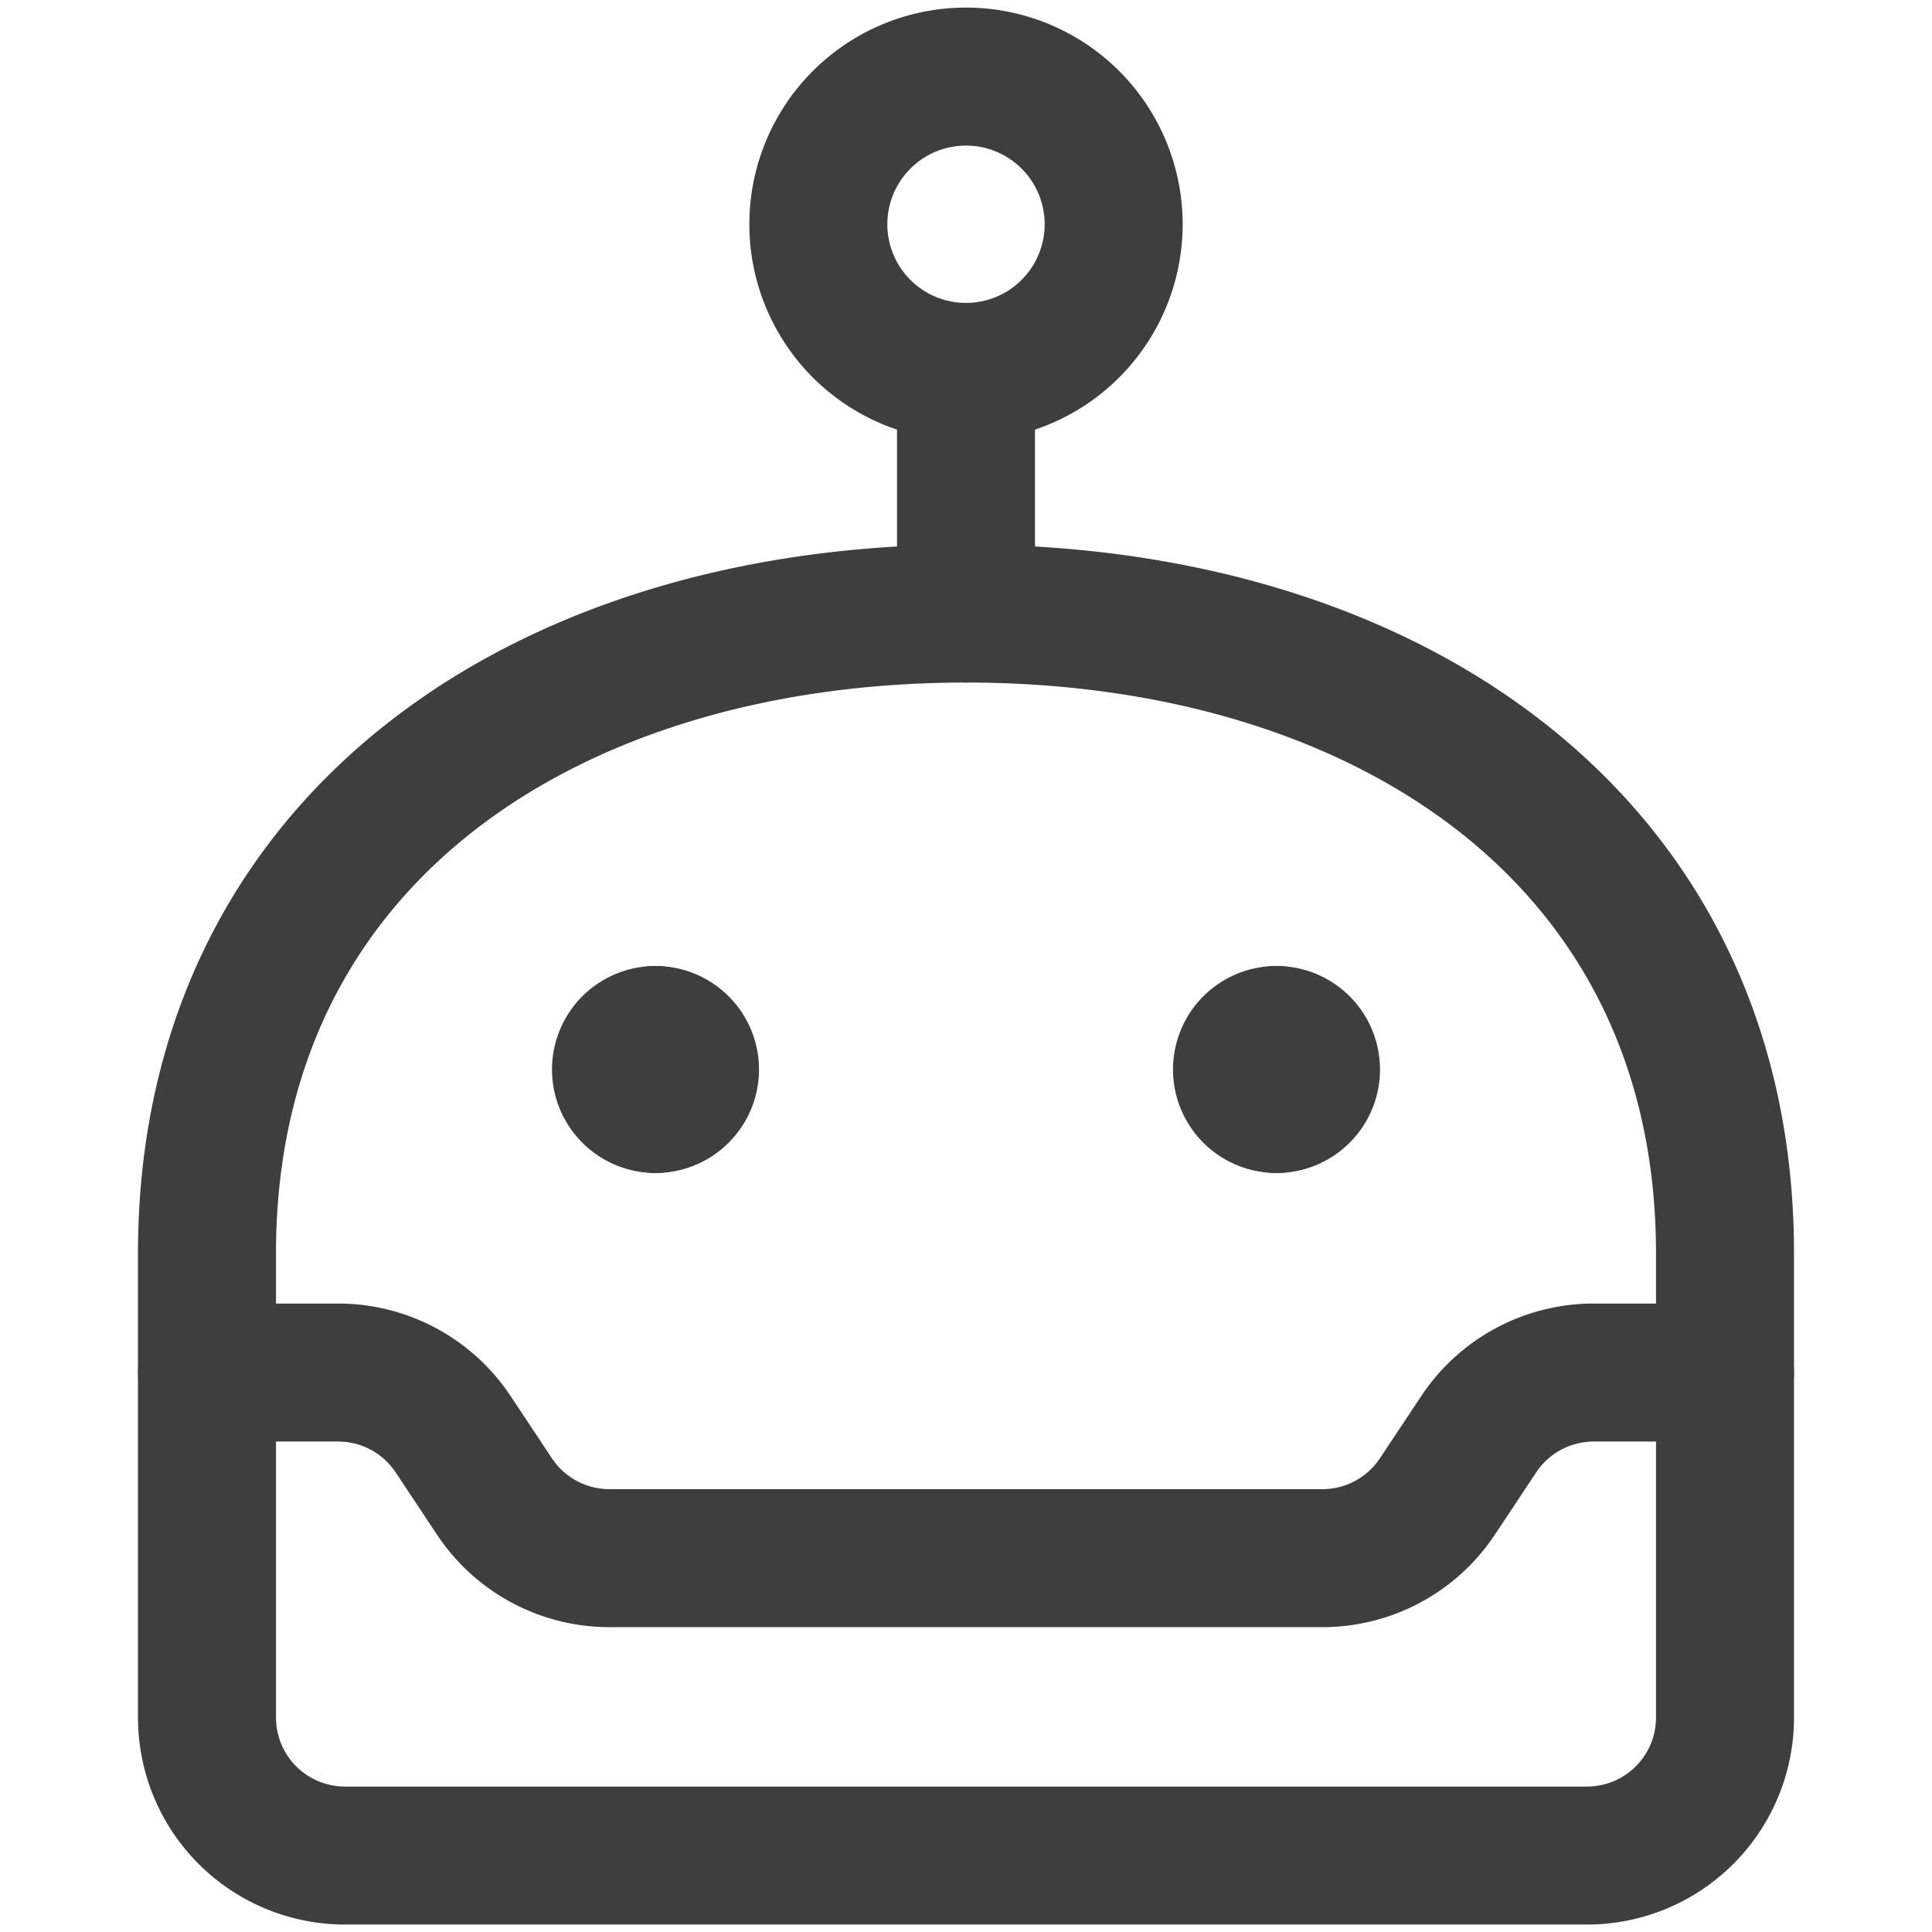 <svg xmlns="http://www.w3.org/2000/svg" fill="none" viewBox="0 0 14 14"><g id="cyborg--artificial-robotics-intelligence-machine-technology-android"><path id="Vector" stroke="#3e3e3e" stroke-linecap="round" stroke-linejoin="round" d="M12.5 9.082c0-3-2.46-4.636-5.5-4.636S1.5 6.082 1.5 9.082v3.364a1 1 0 0 0 1 1h9a1 1 0 0 0 1-1V9.082Z"></path><path id="Vector_2" stroke="#3e3e3e" stroke-linecap="round" stroke-linejoin="round" d="M7 4.446v-1.5"></path><path id="Vector_3" stroke="#3e3e3e" stroke-linecap="round" stroke-linejoin="round" d="M7 2.695a1.07 1.07 0 1 0 0-2.14 1.07 1.07 0 0 0 0 2.14Z"></path><path id="Rectangle 604" stroke="#3e3e3e" stroke-linecap="round" stroke-linejoin="round" d="M12.5 9.946h-.95a1 1 0 0 0-.834.446l-.3.452a1 1 0 0 1-.833.447H4.416a1 1 0 0 1-.833-.447l-.3-.452a1 1 0 0 0-.833-.446H1.5"></path><g id="Group 4536"><path id="Ellipse 1121" stroke="#3e3e3e" stroke-linecap="round" stroke-linejoin="round" d="M4.75 8a.25.25 0 0 1 0-.5"></path><path id="Ellipse 1122" stroke="#3e3e3e" stroke-linecap="round" stroke-linejoin="round" d="M4.75 8a.25.25 0 0 0 0-.5"></path></g><g id="Group 4537"><path id="Ellipse 1121_2" stroke="#3e3e3e" stroke-linecap="round" stroke-linejoin="round" d="M9.25 8a.25.25 0 0 1 0-.5"></path><path id="Ellipse 1122_2" stroke="#3e3e3e" stroke-linecap="round" stroke-linejoin="round" d="M9.25 8a.25.25 0 0 0 0-.5"></path></g></g></svg>